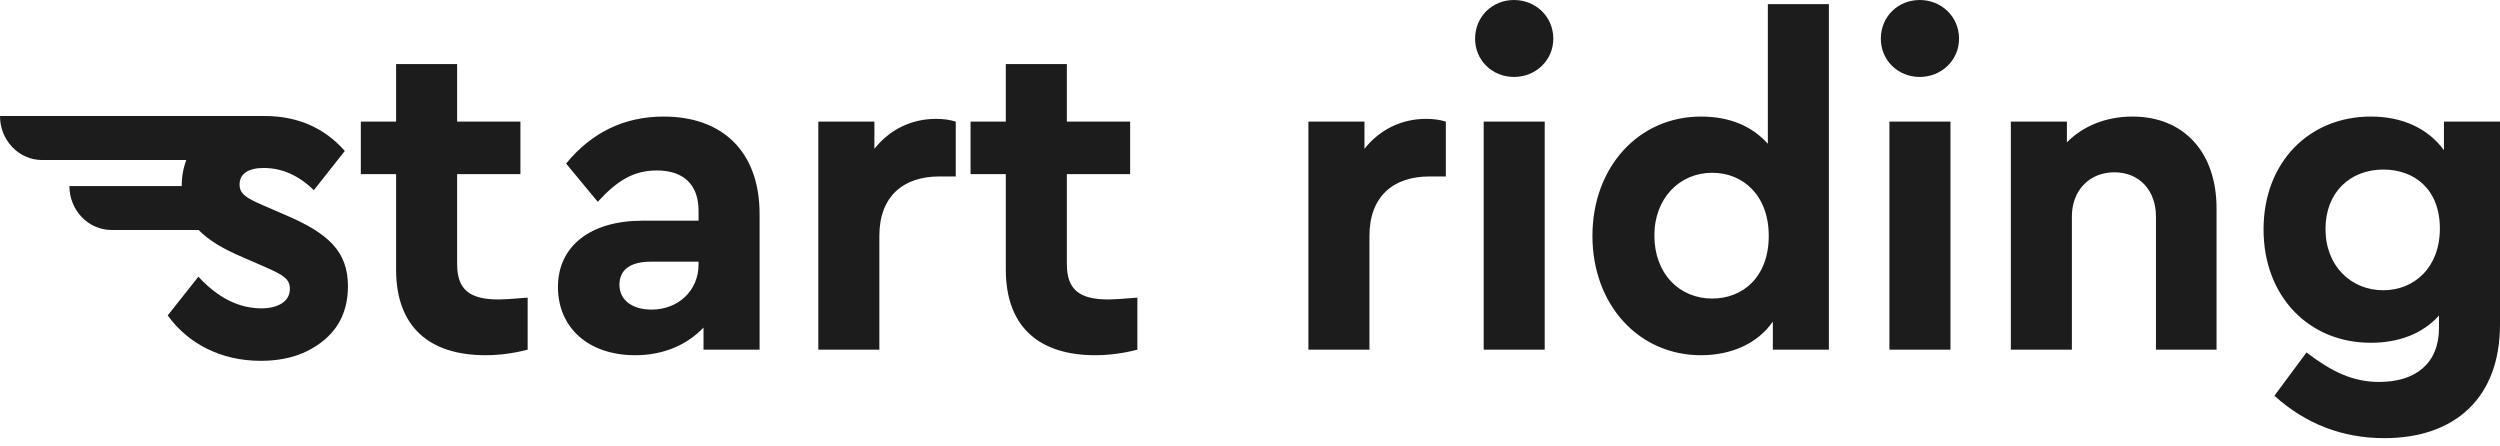 <svg width="112" height="20" viewBox="0 0 112 20" fill="none" xmlns="http://www.w3.org/2000/svg">
<path d="M15.588 12.818C15.588 13.856 15.222 14.674 14.473 15.274C13.723 15.875 12.808 16.165 11.673 16.165C9.909 16.165 8.427 15.401 7.513 14.131L8.889 12.395C9.76 13.348 10.715 13.814 11.709 13.814C12.439 13.814 12.987 13.517 12.987 12.945C12.987 12.501 12.703 12.331 11.951 11.994L10.877 11.526C10.009 11.159 9.351 10.771 8.898 10.303H4.995C4.495 10.303 4.016 10.095 3.662 9.726C3.309 9.357 3.11 8.857 3.109 8.335H8.142C8.138 7.936 8.207 7.541 8.346 7.169H1.881C1.381 7.168 0.902 6.959 0.549 6.589C0.197 6.219 -0.001 5.718 2.7903e-06 5.196H11.835C13.336 5.196 14.534 5.726 15.447 6.763L14.06 8.521C13.39 7.864 12.64 7.525 11.807 7.525C11.138 7.525 10.733 7.778 10.733 8.266C10.733 8.667 10.996 8.86 11.788 9.199L12.758 9.62C14.716 10.447 15.588 11.273 15.588 12.818Z" fill="#1C1C1C"/>
<path d="M23.639 13.334C22.93 13.396 22.505 13.416 22.343 13.416C21.046 13.416 20.479 12.983 20.479 11.827V7.802H23.315V5.449H20.479V2.869H17.745V5.449H16.165V7.802H17.745V12.075C17.745 14.634 19.223 15.914 21.755 15.914C22.363 15.914 22.991 15.831 23.639 15.666V13.334ZM34.03 9.598C34.03 6.77 32.348 5.222 29.736 5.222C27.974 5.222 26.515 5.924 25.361 7.327L26.779 9.04C27.67 8.07 28.399 7.637 29.432 7.637C30.647 7.637 31.295 8.297 31.295 9.433V9.887H28.784C26.454 9.887 24.996 11.022 24.996 12.859C24.996 14.655 26.333 15.914 28.46 15.914C29.736 15.914 30.789 15.439 31.518 14.675V15.666H34.03V9.598ZM31.295 11.848C31.295 13.024 30.384 13.87 29.189 13.87C28.318 13.87 27.751 13.437 27.751 12.756C27.751 12.075 28.257 11.724 29.148 11.724H31.295V11.848ZM42.818 5.449C42.555 5.366 42.272 5.325 41.927 5.325C40.813 5.325 39.841 5.821 39.173 6.667V5.449H36.661V15.666H39.395V10.568C39.395 8.813 40.449 7.905 42.089 7.905H42.818V5.449ZM50.954 13.334C50.245 13.396 49.82 13.416 49.658 13.416C48.362 13.416 47.795 12.983 47.795 11.827V7.802H50.63V5.449H47.795V2.869H45.06V5.449H43.481V7.802H45.06V12.075C45.06 14.634 46.539 15.914 49.071 15.914C49.678 15.914 50.306 15.831 50.954 15.666V13.334ZM64.774 5.449C64.51 5.366 64.227 5.325 63.883 5.325C62.769 5.325 61.796 5.821 61.128 6.667V5.449H58.616V15.666H61.351V10.568C61.351 8.813 62.404 7.905 64.045 7.905H64.774V5.449ZM66.469 15.666H69.203V5.449H66.469V15.666ZM66.084 1.734C66.084 2.704 66.854 3.447 67.826 3.447C68.798 3.447 69.588 2.704 69.588 1.734C69.588 0.743 68.798 0 67.826 0C66.854 0 66.084 0.743 66.084 1.734ZM79.2 0.186V6.44C78.471 5.635 77.478 5.222 76.202 5.222C73.407 5.222 71.341 7.492 71.341 10.568C71.341 13.643 73.407 15.914 76.202 15.914C77.579 15.914 78.754 15.377 79.423 14.407V15.666H81.934V0.186H79.2ZM79.24 10.568C79.24 12.405 78.086 13.375 76.709 13.375C75.23 13.375 74.116 12.26 74.116 10.547C74.116 8.875 75.25 7.74 76.709 7.74C78.086 7.74 79.24 8.751 79.24 10.568ZM84.646 15.666H87.381V5.449H84.646V15.666ZM84.261 1.734C84.261 2.704 85.031 3.447 86.003 3.447C86.975 3.447 87.765 2.704 87.765 1.734C87.765 0.743 86.975 0 86.003 0C85.031 0 84.261 0.743 84.261 1.734ZM99.301 9.329C99.301 6.853 97.863 5.222 95.534 5.222C94.339 5.222 93.306 5.655 92.597 6.378V5.449H90.086V15.666H92.82V9.701C92.82 8.524 93.61 7.719 94.724 7.719C95.838 7.719 96.587 8.524 96.587 9.701V15.666H99.301V9.329ZM109.488 5.449V6.729C108.78 5.759 107.645 5.222 106.207 5.222C103.473 5.222 101.407 7.245 101.407 10.279C101.407 13.272 103.432 15.356 106.207 15.356C107.483 15.356 108.537 14.944 109.266 14.139V14.696C109.266 16.285 108.212 17.111 106.592 17.111C105.377 17.111 104.445 16.636 103.331 15.79L101.893 17.73C103.291 18.989 104.931 19.629 106.815 19.629C109.954 19.629 112 17.854 112 14.531V5.449H109.488ZM109.306 10.238C109.306 11.992 108.152 13.003 106.774 13.003C105.316 13.003 104.182 11.909 104.182 10.258C104.182 8.607 105.296 7.596 106.774 7.596C108.172 7.596 109.306 8.483 109.306 10.238Z" fill="#1C1C1C"/>
</svg>

